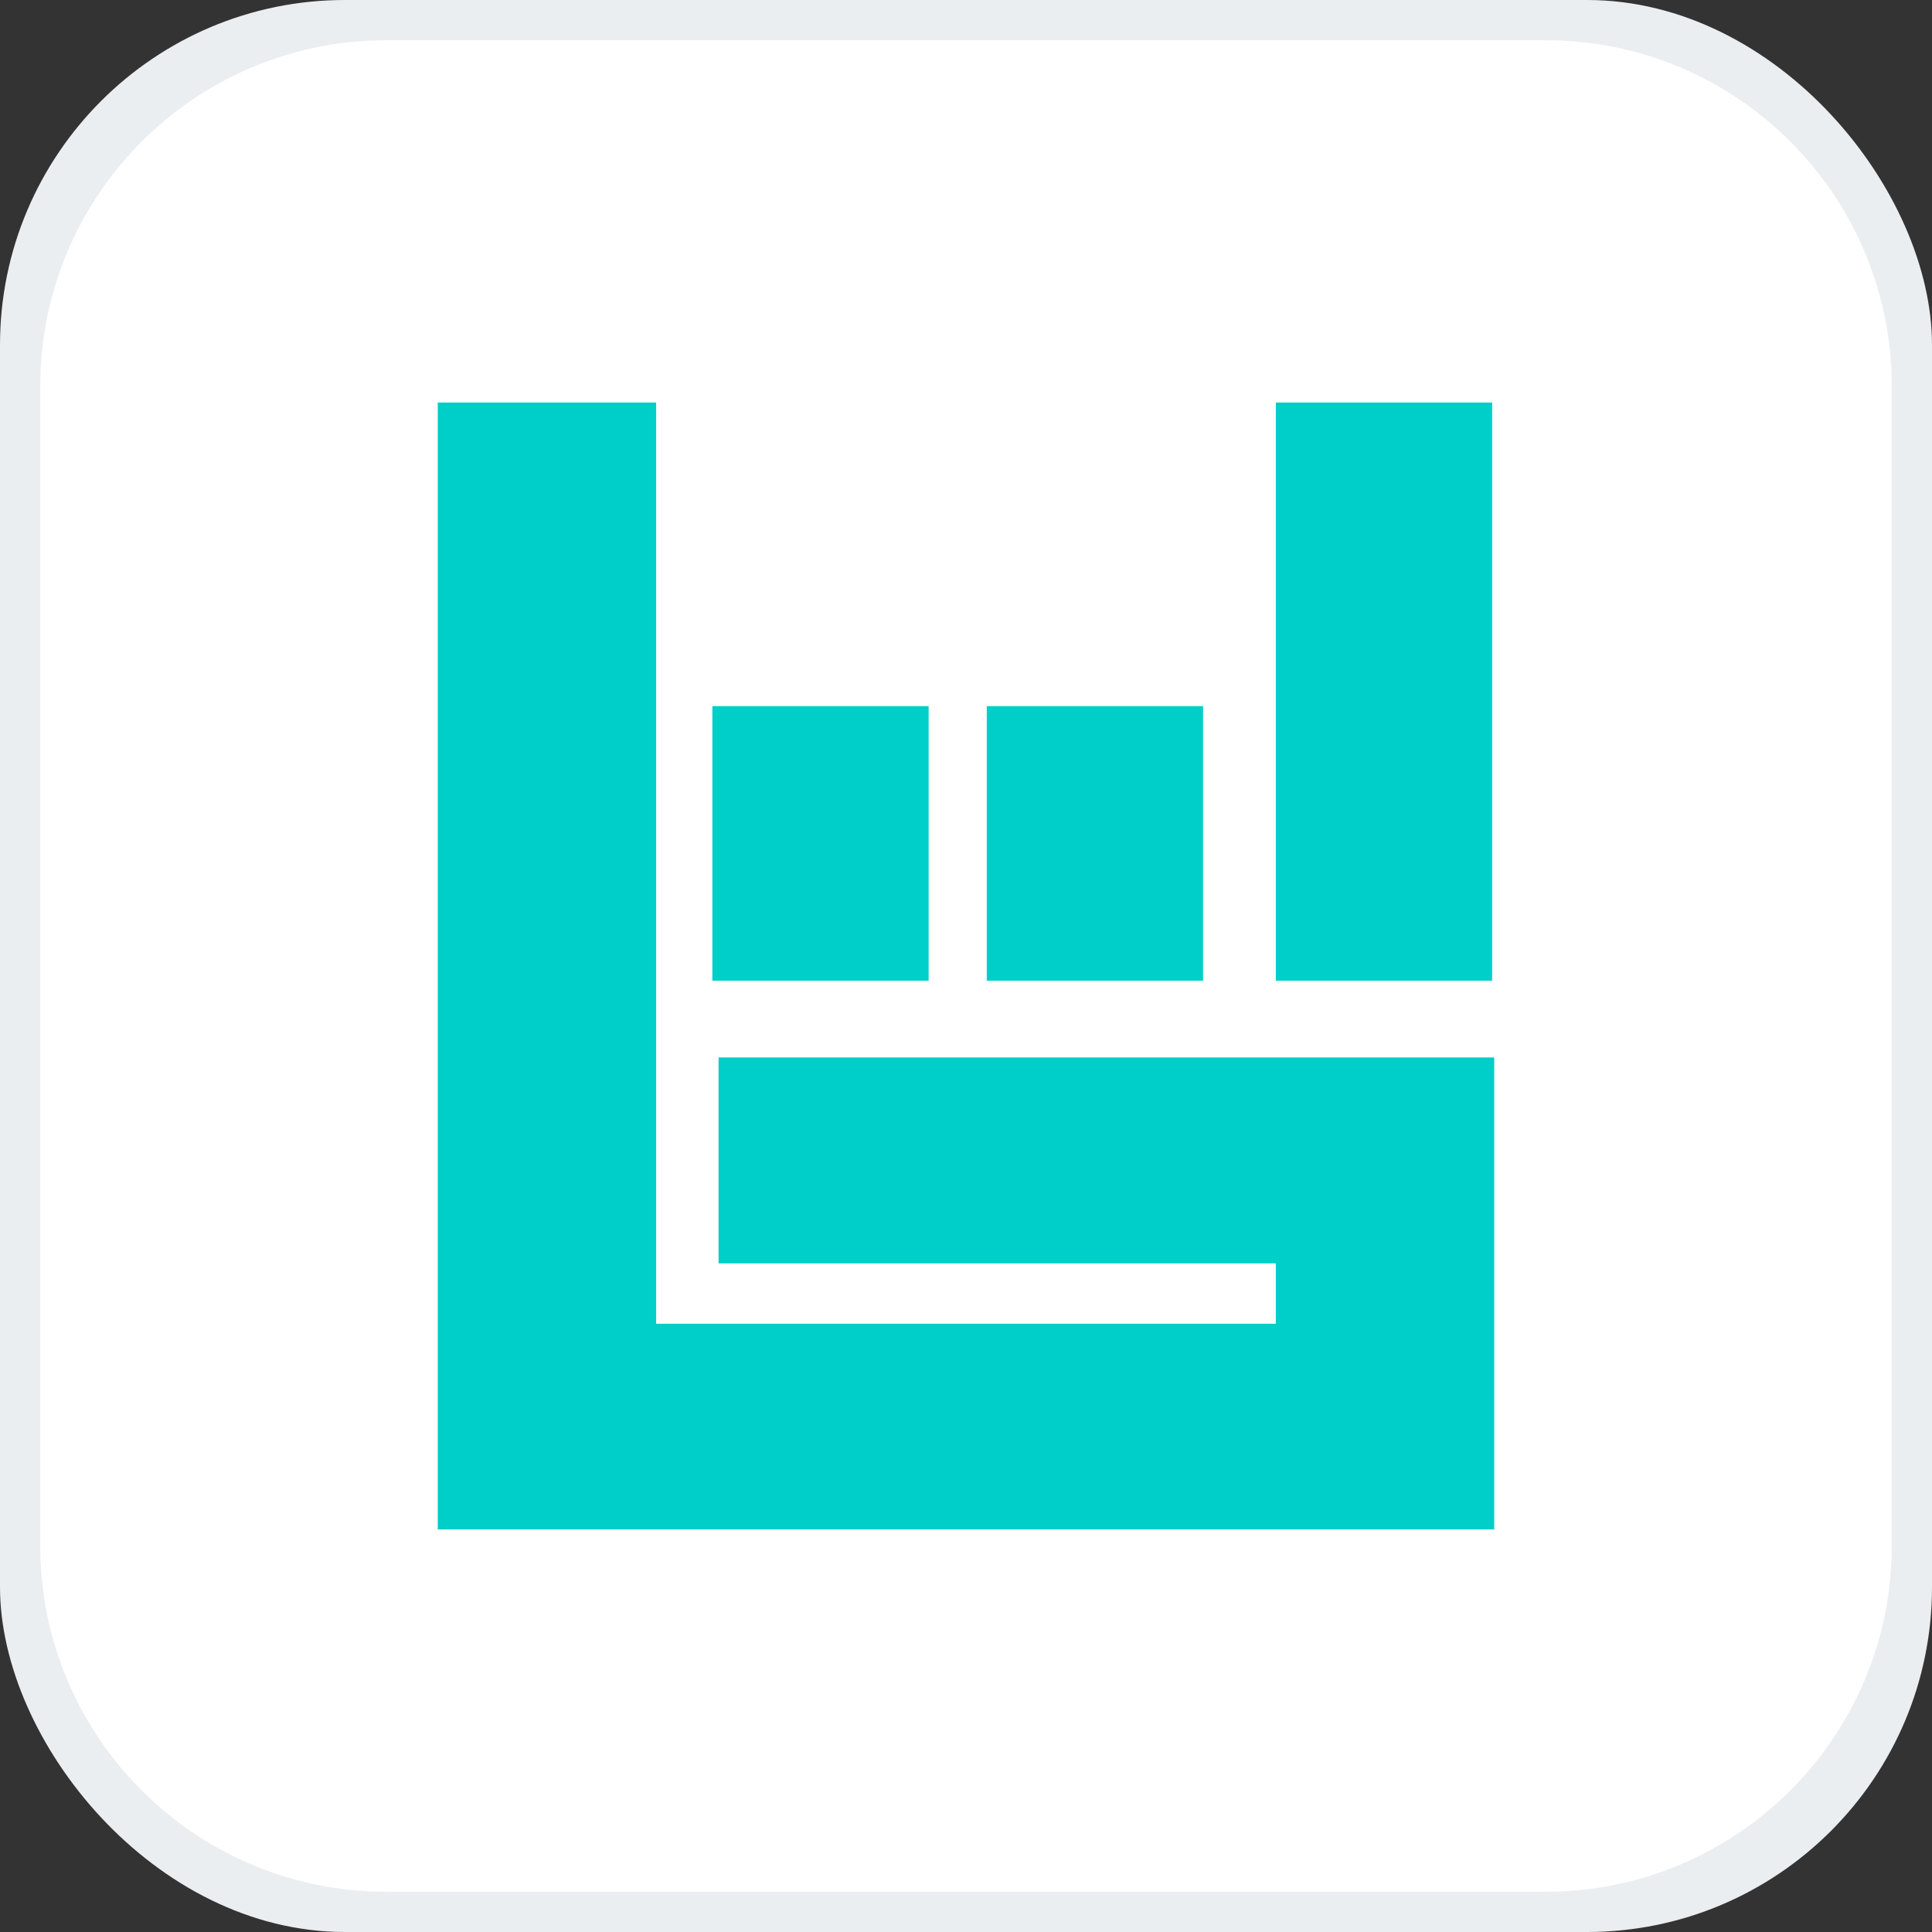 <svg width="56" height="56" viewBox="0 0 56 56" fill="none" xmlns="http://www.w3.org/2000/svg">
<rect x="0" y="0" width="56" height="56" fill="#333333" stroke="none"/>
<g clip-path="url(#clip0_4_15789)">
<g clip-path="url(#clip1_4_15789)">
<g clip-path="url(#clip2_4_15789)">
<path d="M0 11.2C0 5.014 5.014 0 11.2 0H44.8C50.986 0 56 5.014 56 11.2V44.8C56 50.986 50.986 56 44.8 56H11.2C5.014 56 0 50.986 0 44.8V11.2Z" fill="white"/>
<path d="M43.251 11.667H36.981V28.425H43.251V11.667Z" fill="#00CEC8"/>
<path d="M34.871 20.467H28.602V28.425H34.871V20.467Z" fill="#00CEC8"/>
<path d="M26.917 20.467H20.648V28.425H26.917V20.467Z" fill="#00CEC8"/>
<path d="M12.689 11.667V44.333H36.5H36.981H43.311V30.651H20.828V36.62H36.981V38.369H19.019V11.667H12.689Z" fill="#00CEC8"/>
<path d="M11.2 1.167H44.8V-1.167H11.2V1.167ZM54.833 11.2V44.8H57.167V11.2H54.833ZM44.8 54.833H11.2V57.167H44.8V54.833ZM1.167 44.8V11.2H-1.167V44.8H1.167ZM11.2 54.833C5.659 54.833 1.167 50.341 1.167 44.8H-1.167C-1.167 51.63 4.37 57.167 11.2 57.167V54.833ZM54.833 44.8C54.833 50.341 50.341 54.833 44.8 54.833V57.167C51.63 57.167 57.167 51.63 57.167 44.8H54.833ZM44.8 1.167C50.341 1.167 54.833 5.659 54.833 11.2H57.167C57.167 4.37 51.63 -1.167 44.8 -1.167V1.167ZM11.2 -1.167C4.37 -1.167 -1.167 4.37 -1.167 11.2H1.167C1.167 5.659 5.659 1.167 11.2 1.167V-1.167Z" fill="#EBEEF1"/>
</g>
</g>
</g>
<defs>
<clipPath id="clip0_4_15789">
<rect width="56" height="56" rx="10" fill="white"/>
</clipPath>
<clipPath id="clip1_4_15789">
<rect width="56" height="56" fill="white"/>
</clipPath>
<clipPath id="clip2_4_15789">
<rect width="56" height="56" fill="white"/>
</clipPath>
</defs>
</svg>
